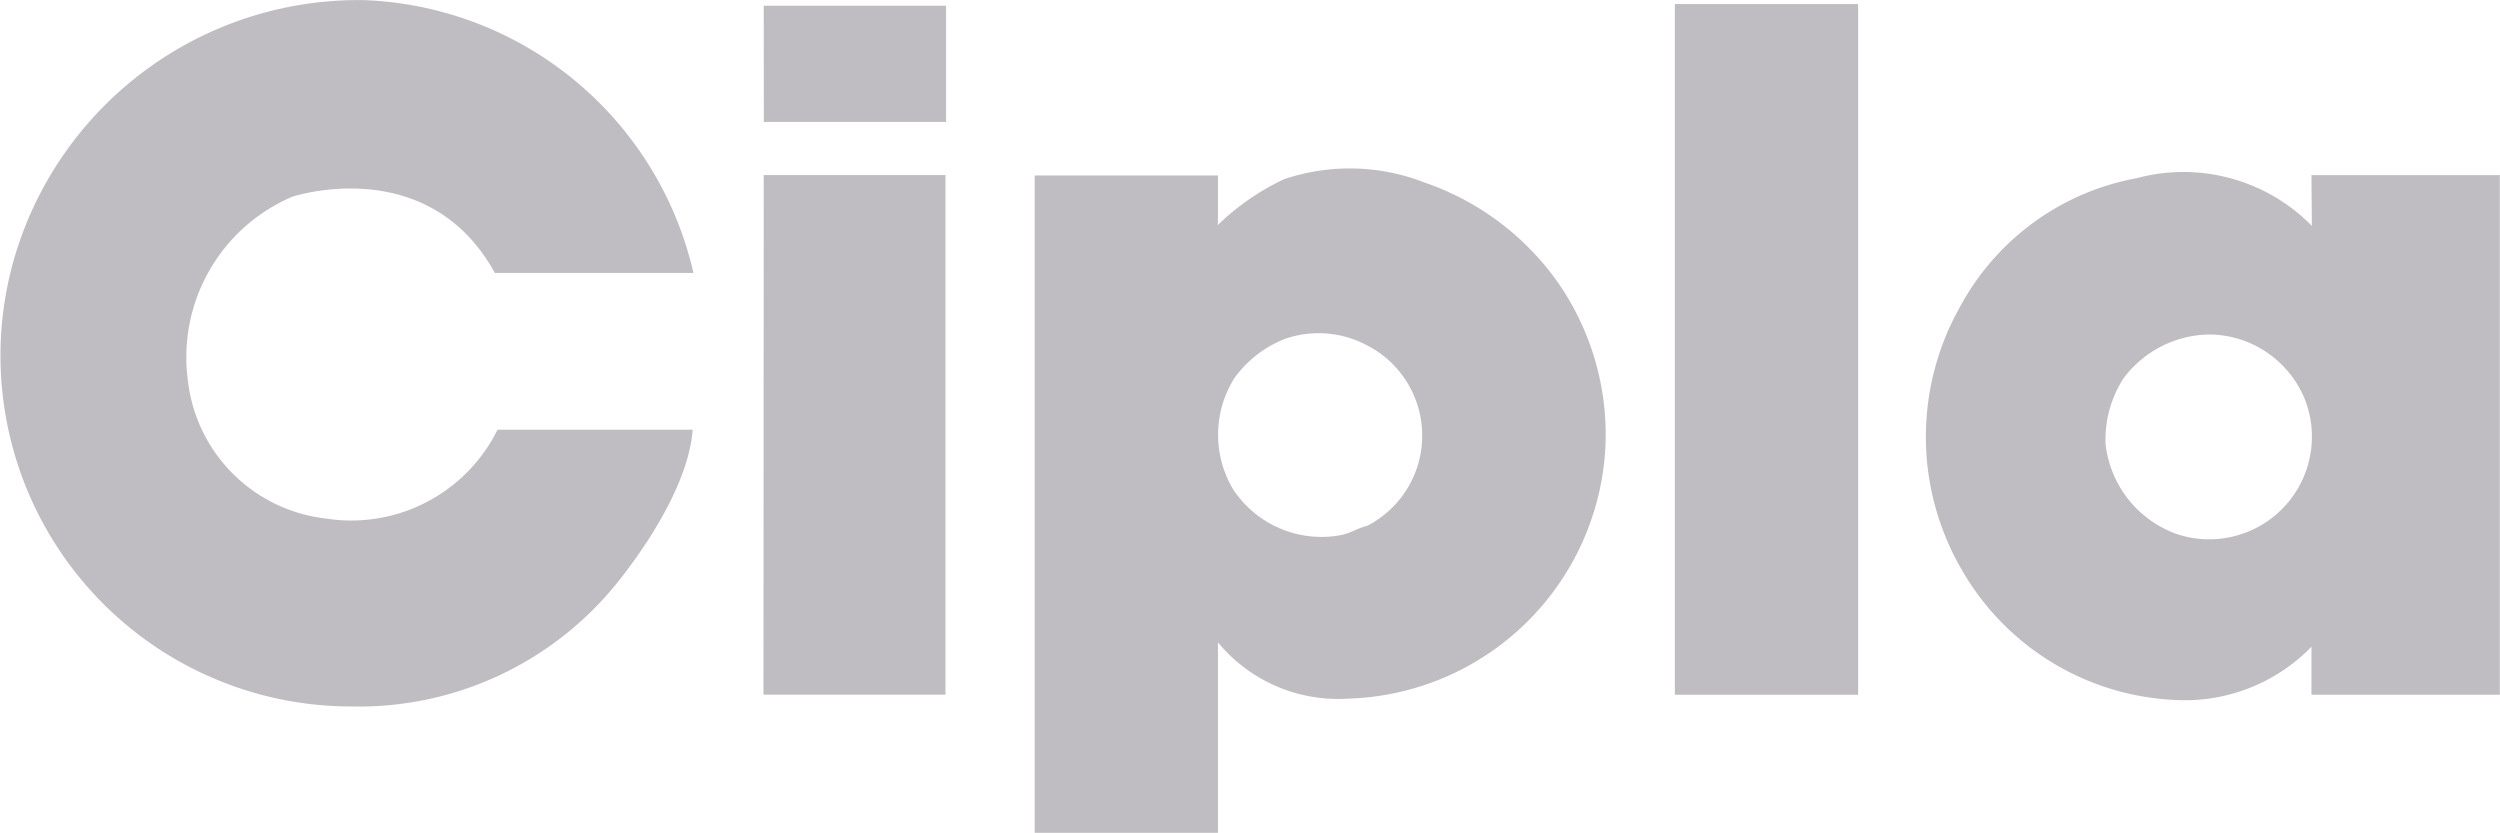 <svg xmlns="http://www.w3.org/2000/svg" width="60.03" height="20" viewBox="0 0 60.03 20"><defs><style>.a{fill:#bfbdc1;}</style></defs><g transform="translate(-10.034 -10.262)"><path class="a" d="M316.722,12.565H321.1v2.79h-4.376Z" transform="translate(-288.349 -2.165)"/><path class="a" d="M21.916,16.815h4.769a8.442,8.442,0,0,0-7.9-6.55,8.613,8.613,0,0,0-8.309,5.878,8.424,8.424,0,0,0,8.014,11.083A7.957,7.957,0,0,0,24.735,24.4s1.8-2.082,1.932-3.819H21.98a3.919,3.919,0,0,1-4.128,2.131,3.764,3.764,0,0,1-3.31-3.343,4.187,4.187,0,0,1,2.51-4.383s3.258-1.084,4.865,1.83" transform="translate(0 0)"/><path class="a" d="M316.612,80.6h4.364V93.077h-4.371Z" transform="translate(-288.239 -66.134)"/><path class="a" d="M430.272,85.743a2.541,2.541,0,0,0,2.592,1.035c.206-.05.388-.168.594-.217a2.437,2.437,0,0,0-.03-4.343,2.471,2.471,0,0,0-1.934-.15,2.719,2.719,0,0,0-1.225.941,2.557,2.557,0,0,0,0,2.735m-.407-6.4a5.858,5.858,0,0,1,1.6-1.106,4.949,4.949,0,0,1,3.38.086,6.5,6.5,0,0,1,3.2,2.409,6.4,6.4,0,0,1,1.131,3.945,6.376,6.376,0,0,1-6.182,6.035,3.743,3.743,0,0,1-3.122-1.352v4.573h-4.4V78.151h4.4v1.143" transform="translate(-390.59 -63.675)"/><path class="a" d="M682.613,11.886h4.4V28.47h-4.4Z" transform="translate(-632.362 -1.526)"/><path class="a" d="M787.412,85.906a2.6,2.6,0,0,0,1.714,2.107,2.465,2.465,0,0,0,3.07-3.225,2.5,2.5,0,0,0-2.257-1.57,2.612,2.612,0,0,0-2.1,1.048,2.707,2.707,0,0,0-.431,1.639m4.941-6.514h4.523V91.868h-4.523V90.716A4.239,4.239,0,0,1,789.371,92a6.226,6.226,0,0,1-5.408-3.114,6.347,6.347,0,0,1-.066-6.309,6.063,6.063,0,0,1,4.261-3.114,4.321,4.321,0,0,1,4.2,1.146Z" transform="translate(-726.812 -64.924)"/></g></svg>